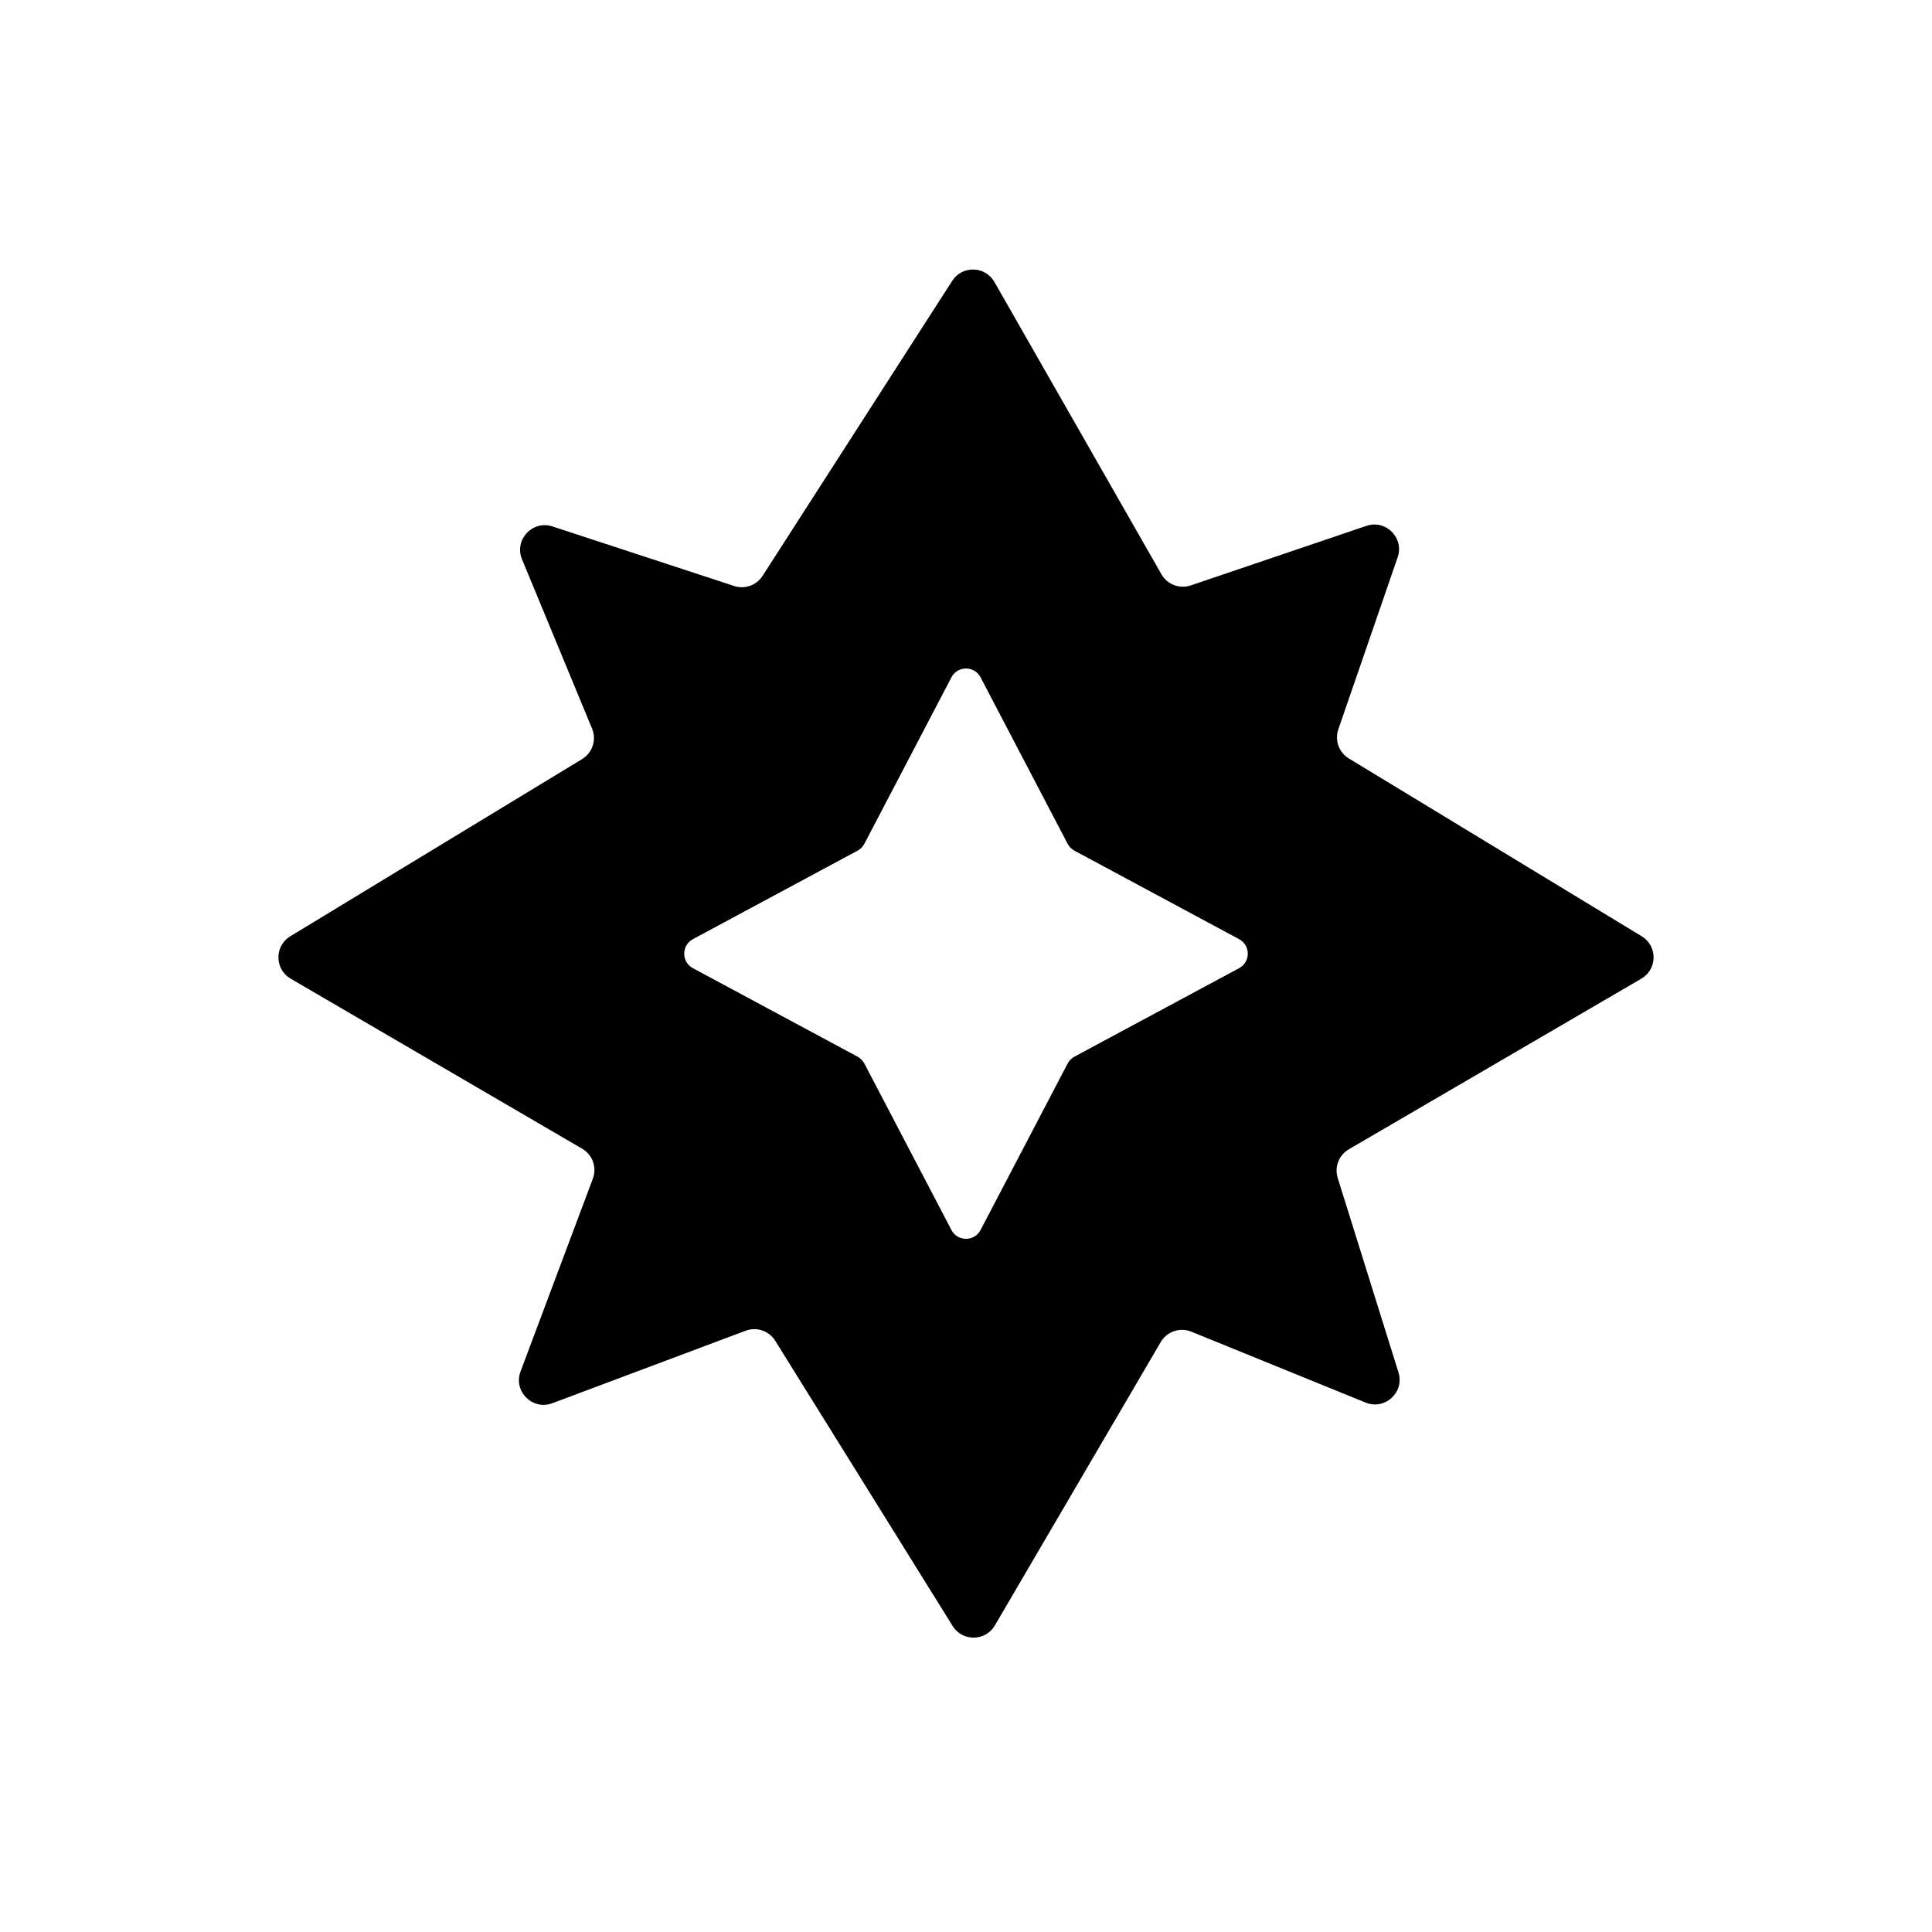 <svg width="235" height="235" viewBox="0 0 235 235" fill="none" xmlns="http://www.w3.org/2000/svg">
<path fill-rule="evenodd" clip-rule="evenodd" d="M120.954 34.294C119.836 32.339 117.043 32.266 115.825 34.16L92.754 70.049C92.016 71.198 90.594 71.703 89.296 71.277L67.202 64.034C64.766 63.235 62.515 65.662 63.496 68.031L72.016 88.624C72.582 89.991 72.067 91.567 70.801 92.335L35.309 113.884C33.365 115.064 33.389 117.894 35.354 119.04L70.814 139.725C72.077 140.461 72.625 142.001 72.111 143.37L63.317 166.82C62.413 169.232 64.768 171.587 67.18 170.683L90.698 161.863C92.036 161.361 93.543 161.874 94.299 163.088L115.875 197.779C117.067 199.696 119.87 199.659 121.011 197.71L141.187 163.242C141.941 161.955 143.525 161.417 144.907 161.979L166.109 170.604C168.458 171.559 170.859 169.35 170.103 166.93L162.713 143.282C162.296 141.947 162.857 140.5 164.065 139.796L199.646 119.04C201.61 117.894 201.635 115.064 199.691 113.884L164.068 92.255C162.861 91.523 162.328 90.048 162.789 88.713L170.006 67.783C170.819 65.426 168.568 63.163 166.207 63.964L144.841 71.206C143.482 71.667 141.986 71.1 141.273 69.854L120.954 34.294ZM119.272 82.389C118.524 80.958 116.476 80.958 115.728 82.389L105.138 102.636C104.952 102.991 104.665 103.281 104.312 103.471L84.278 114.238C82.874 114.993 82.874 117.007 84.278 117.762L104.312 128.529C104.665 128.719 104.952 129.009 105.138 129.364L115.728 149.612C116.476 151.042 118.524 151.042 119.272 149.612L129.862 129.364C130.047 129.009 130.335 128.719 130.687 128.529L150.722 117.762C152.126 117.007 152.126 114.993 150.722 114.238L130.687 103.471C130.335 103.281 130.047 102.991 129.862 102.636L119.272 82.389Z" fill="black"/>
</svg>
